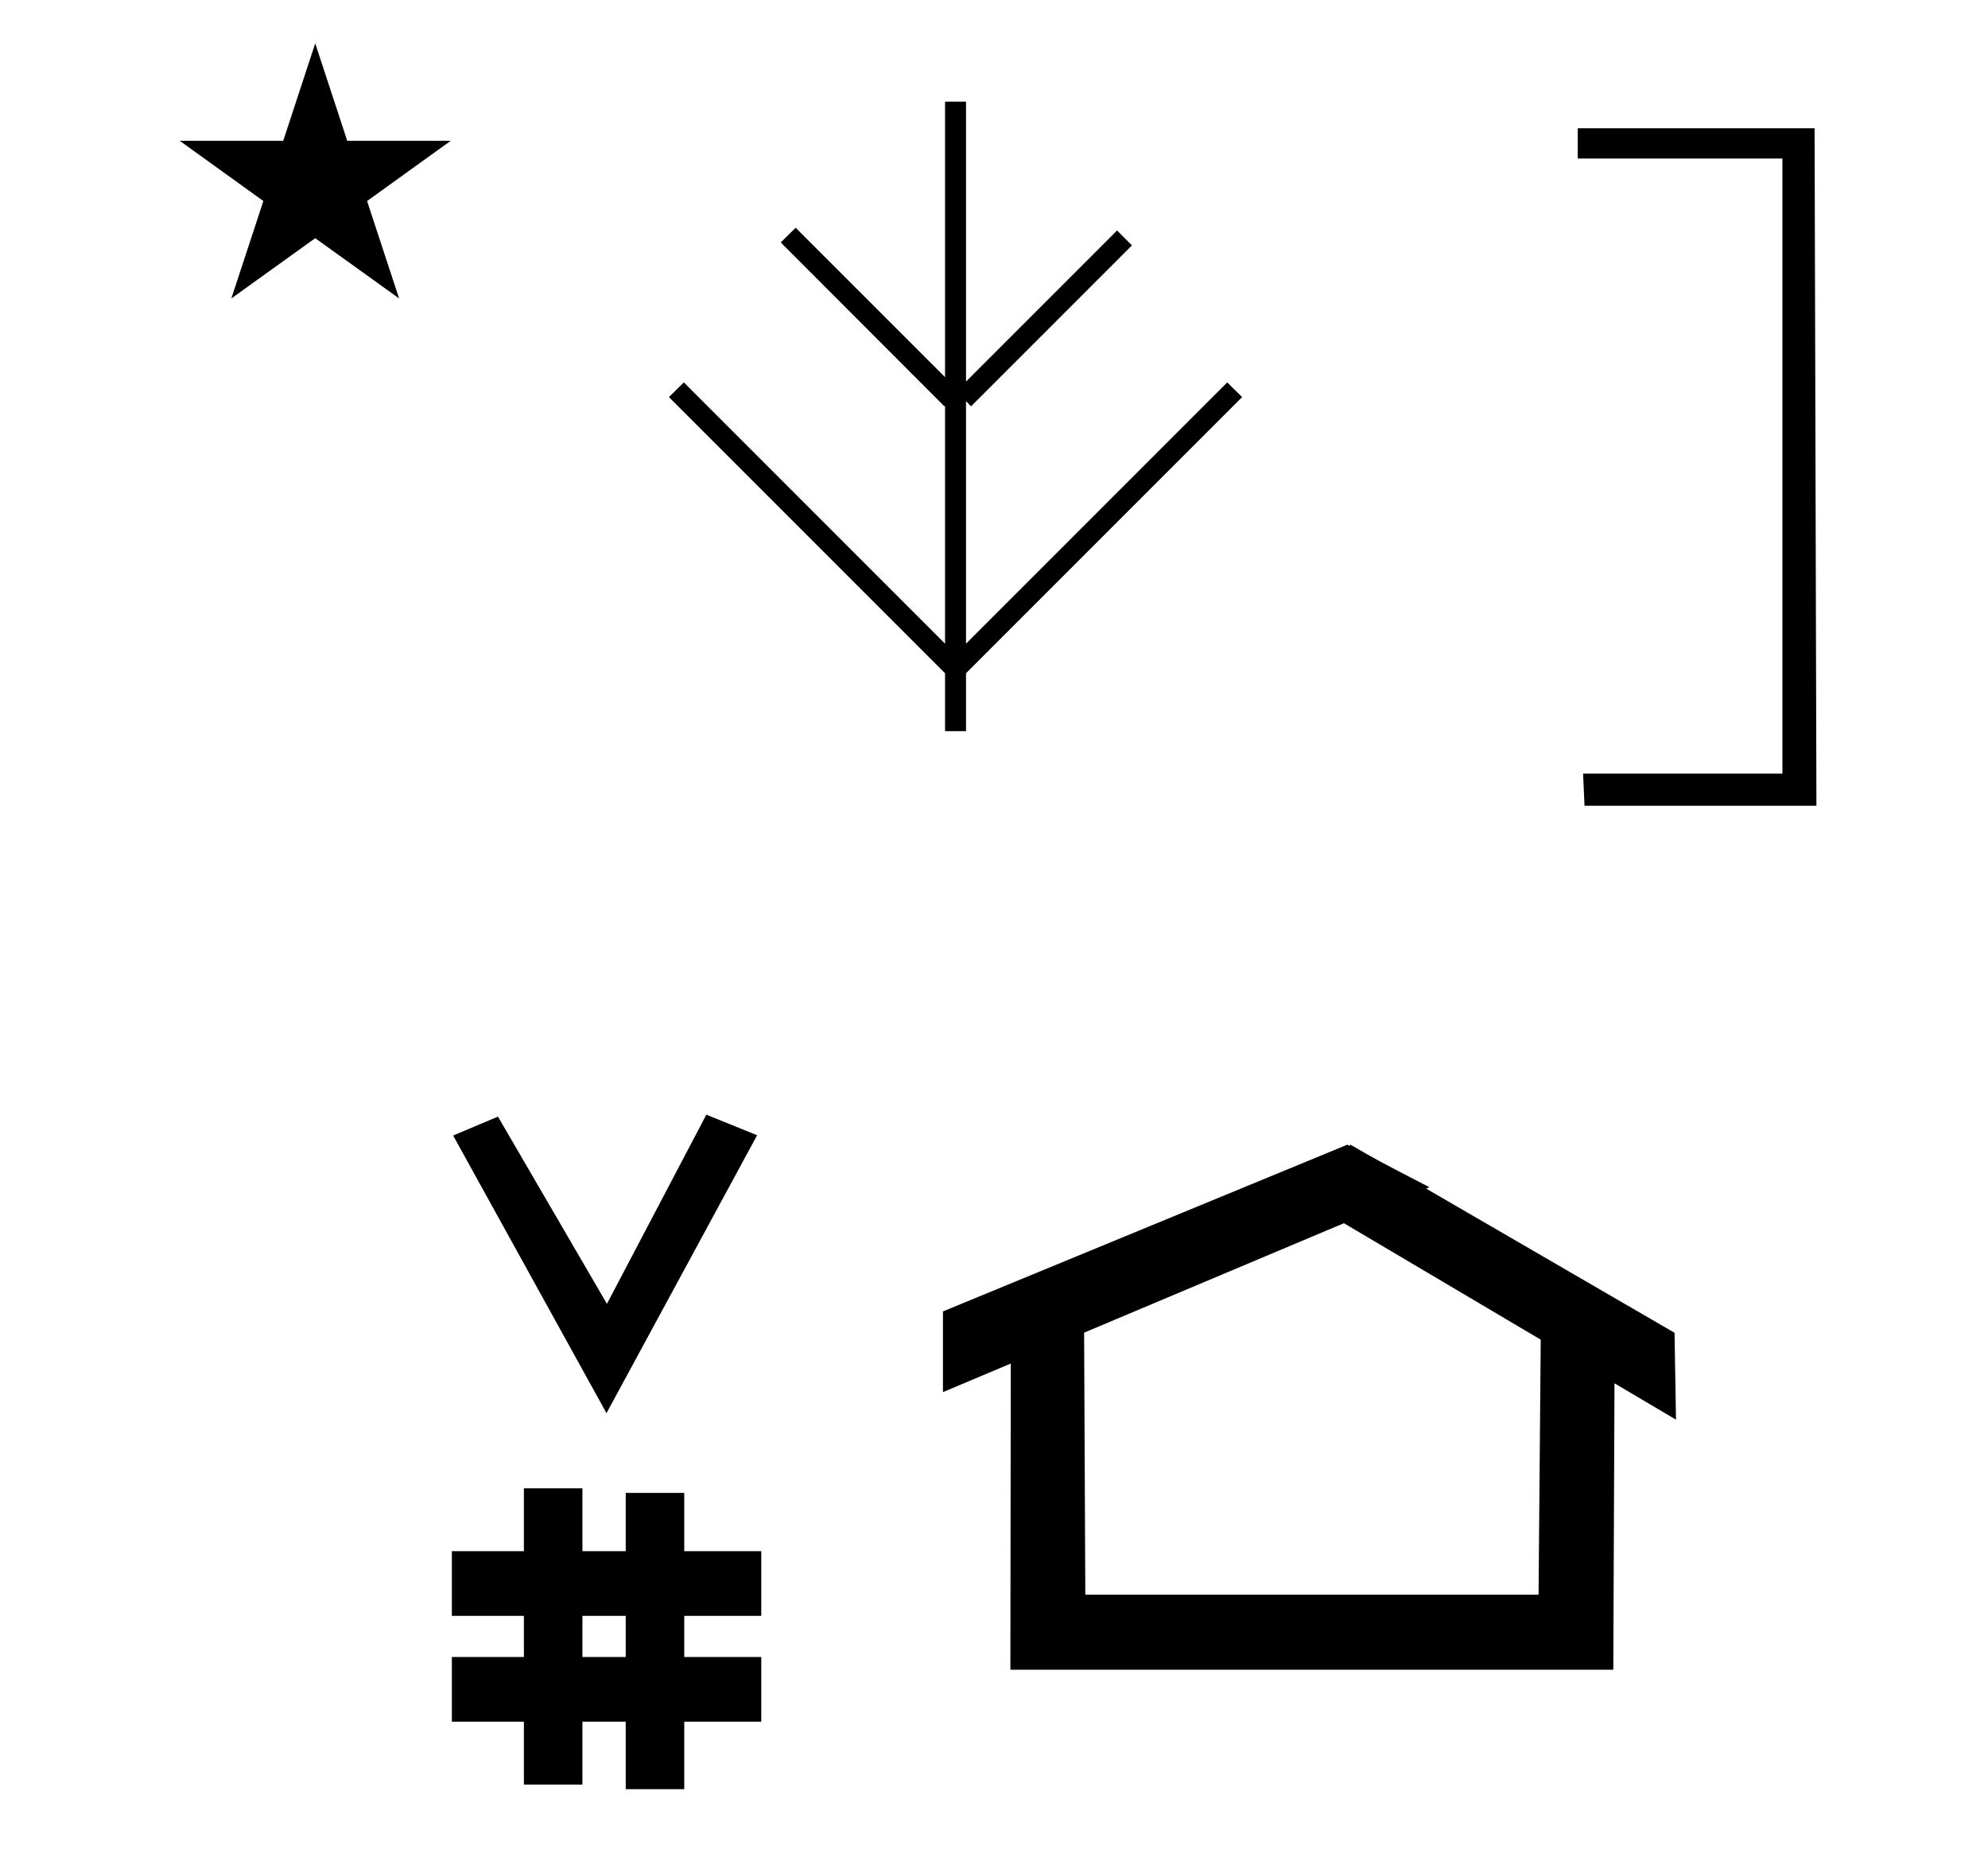 <?xml version="1.0" standalone="no"?>
<!DOCTYPE svg PUBLIC "-//W3C//DTD SVG 1.1//EN" "http://www.w3.org/Graphics/SVG/1.1/DTD/svg11.dtd" >
<svg xmlns="http://www.w3.org/2000/svg" xmlns:xlink="http://www.w3.org/1999/xlink" version="1.1" viewBox="-10 0 1066 1000">
  <g transform="matrix(1 0 0 -1 0 800)">
   <path fill="currentColor"
d="M836.01 731.248v-0.001v0v0.001zM963.014 731.247v0v0.001v-0.001zM964 368v0v0v0zM964 368l-0.986 363.248h-127.004v-16.248h109.751v-329.753h-106.886l0.775 -17.247h124.35zM839.65 368v0v0v0zM838.875 385.247v0v0v0zM836.01 715v0
v0v0zM86.355 724.521h55.515l17.161 52.226l17.16 -52.226h55.516l-44.867 -32.296l17.161 -52.225l-44.97 32.296l-44.971 -32.296l17.161 52.225zM315.208 42.341l-82.222 148.848l24.023 10.148l58.44 -100.383l53.303 101.418
l27.229 -11.025zM232.295 -123.06v34.664h38.626v22.071h-38.626v34.664h38.626v33.715h31.383v-33.715h23.22v31.254h31.383v-31.254h41.292v-34.664h-41.292v-22.071h41.292v-34.664h-41.292v-36.185h-31.383v36.185h-23.22v-33.725h-31.383
v33.725h-38.626zM302.304 -88.395h23.22v22.071h-23.22v-22.071zM855.079 -95.216h-323.297l0.217 164.161c-12.123 -5.106 -24.247 -10.213 -36.37 -15.319v43.264l216.847 89.398c0.62 -0.281 1.396 -1.044 1.569 0.056
c14.045 -8.152 14.045 -8.152 42.422 -22.866l-1.753 -0.737l133.207 -77.307l0.775 -46.587c-10.993 6.503 -21.985 13.006 -32.978 19.51zM571.964 -55h243.036l1.167 136.753l-105.537 62.435l-139.312 -58.682zM656.05 587.1
l-148.05 -148.05v-31.05h-11.25v31.05l-148.05 148.05l7.987 7.875l140.062 -140.062v127.575l-0.338 -0.337l-87.75 87.862l7.988 7.875l80.1 -80.101v147.713h11.25v-150.075l81 81l7.987 -7.987l-86.287 -86.287l-2.7 2.812v-130.051
l140.062 140.062z" />
  </g>

</svg>
